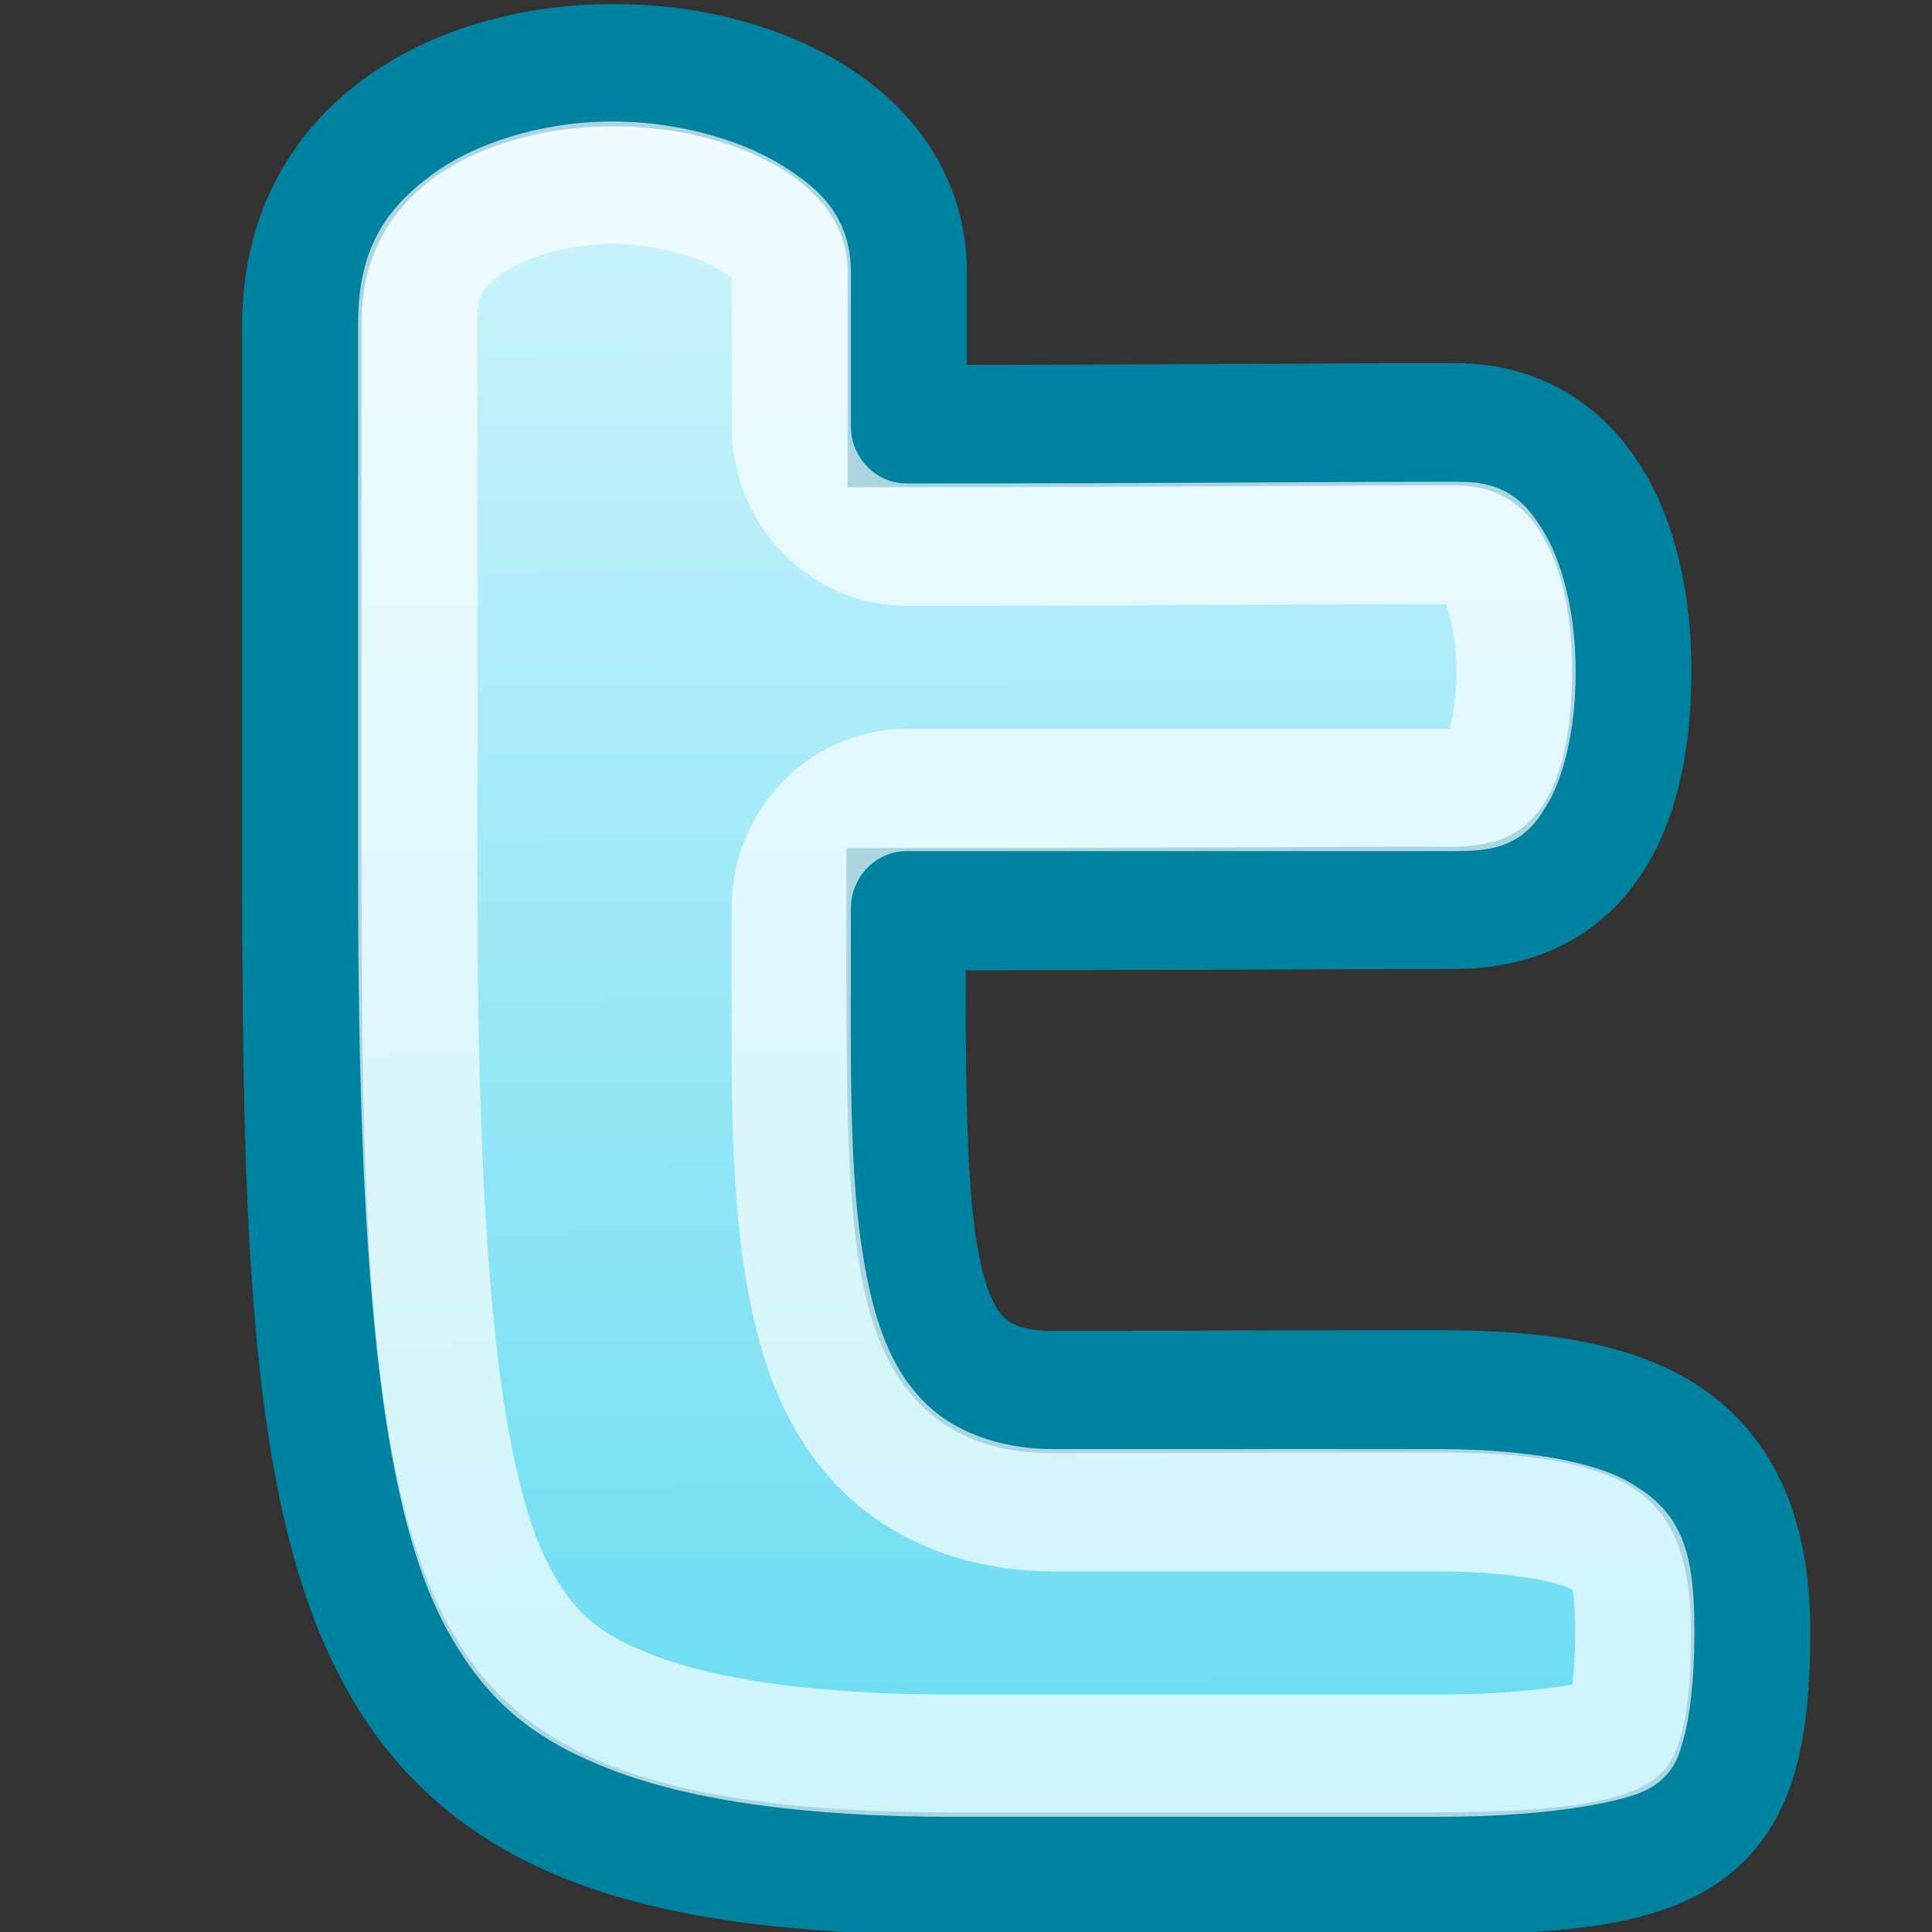 <?xml version="1.0" encoding="UTF-8" standalone="no"?>
<!-- Created with Inkscape (http://www.inkscape.org/) -->
<svg
   xmlns:dc="http://purl.org/dc/elements/1.1/"
   xmlns:cc="http://creativecommons.org/ns#"
   xmlns:rdf="http://www.w3.org/1999/02/22-rdf-syntax-ns#"
   xmlns:svg="http://www.w3.org/2000/svg"
   xmlns="http://www.w3.org/2000/svg"
   xmlns:xlink="http://www.w3.org/1999/xlink"
   xmlns:sodipodi="http://sodipodi.sourceforge.net/DTD/sodipodi-0.dtd"
   xmlns:inkscape="http://www.inkscape.org/namespaces/inkscape"
   width="16"
   height="16"
   id="svg2"
   sodipodi:version="0.32"
   inkscape:version="0.46"
   version="1.0"
   sodipodi:docname="twitter16.svg"
   inkscape:output_extension="org.inkscape.output.svg.inkscape"
   inkscape:export-filename="C:\Users\Cube\Documents\My Dropbox\Inkscape-Files\twitter\twitter16.png"
   inkscape:export-xdpi="90"
   inkscape:export-ydpi="90">
  <rect width="100%" height="100%" fill="#333333" stroke="none"/>
  <defs
     id="defs4">
    <linearGradient
       id="linearGradient6340">
      <stop
         id="stop6342"
         offset="0"
         style="stop-color:#ffffff;stop-opacity:1;" />
      <stop
         id="stop6344"
         offset="1"
         style="stop-color:#ffffff;stop-opacity:0;" />
    </linearGradient>
    <linearGradient
       id="linearGradient6316">
      <stop
         style="stop-color:#60daf1;stop-opacity:1;"
         offset="0"
         id="stop6318" />
      <stop
         style="stop-color:#d4f5fc;stop-opacity:1;"
         offset="1"
         id="stop6320" />
    </linearGradient>
    <linearGradient
       id="linearGradient6310">
      <stop
         id="stop6312"
         offset="0"
         style="stop-color:#85e2f4;stop-opacity:1;" />
      <stop
         id="stop6314"
         offset="1"
         style="stop-color:#85e2f4;stop-opacity:0;" />
    </linearGradient>
    <inkscape:perspective
       sodipodi:type="inkscape:persp3d"
       inkscape:vp_x="0 : 526.18109 : 1"
       inkscape:vp_y="0 : 1000 : 0"
       inkscape:vp_z="744.09448 : 526.18109 : 1"
       inkscape:persp3d-origin="372.04724 : 350.78739 : 1"
       id="perspective10" />
    <inkscape:perspective
       id="perspective5482"
       inkscape:persp3d-origin="372.04724 : 350.78739 : 1"
       inkscape:vp_z="744.09448 : 526.18109 : 1"
       inkscape:vp_y="0 : 1000 : 0"
       inkscape:vp_x="0 : 526.18109 : 1"
       sodipodi:type="inkscape:persp3d" />
    <linearGradient
       inkscape:collect="always"
       xlink:href="#linearGradient6340"
       id="linearGradient6338"
       x1="9"
       y1="14.274"
       x2="38.112"
       y2="14.274"
       gradientUnits="userSpaceOnUse" />
    <linearGradient
       inkscape:collect="always"
       xlink:href="#linearGradient6316"
       id="linearGradient5497"
       gradientUnits="userSpaceOnUse"
       x1="24.501"
       y1="44.007"
       x2="24.168"
       y2="3.03"
       gradientTransform="matrix(1.024,0,0,0.988,-0.227,4.2703061e-2)" />
    <linearGradient
       inkscape:collect="always"
       xlink:href="#linearGradient6316"
       id="linearGradient5503"
       gradientUnits="userSpaceOnUse"
       gradientTransform="matrix(0.877,0,0,0.823,-0.996,-1.508)"
       x1="24.501"
       y1="44.007"
       x2="24.168"
       y2="3.03" />
  </defs>
  <sodipodi:namedview
     id="base"
     pagecolor="#ffffff"
     bordercolor="#666666"
     borderopacity="1.0"
     gridtolerance="10000"
     guidetolerance="10"
     objecttolerance="10"
     inkscape:pageopacity="0.0"
     inkscape:pageshadow="2"
     inkscape:zoom="1"
     inkscape:cx="5.0431985"
     inkscape:cy="7.2737629"
     inkscape:document-units="px"
     inkscape:current-layer="g6277"
     showgrid="false"
     inkscape:window-width="1280"
     inkscape:window-height="974"
     inkscape:window-x="-8"
     inkscape:window-y="-8"
     inkscape:snap-nodes="false"
     inkscape:snap-bbox="true">
    <inkscape:grid
       type="xygrid"
       id="grid2383"
       visible="true"
       enabled="true" />
  </sodipodi:namedview>
  <g
     inkscape:label="Layer 1"
     inkscape:groupmode="layer"
     id="layer1">
    <g
       id="g5492"
       transform="matrix(0.684,0,0,0.684,4.3602615e-3,-0.913)">
      <g
         id="g6277"
         transform="matrix(0.667,0,0,0.684,-1.244,1.11)">
        <path
           style="fill:url(#linearGradient5503);fill-opacity:1;fill-rule:evenodd;stroke:#0083a0;stroke-width:2.165px;stroke-linecap:butt;stroke-linejoin:miter;marker:none;marker-start:none;marker-mid:none;marker-end:none;stroke-miterlimit:4;stroke-dasharray:none;stroke-dashoffset:0;stroke-opacity:1;visibility:visible;display:inline;overflow:visible;enable-background:accumulate"
           d="M 18.324,7.869 C 23.23,7.869 25.956,7.838 28.261,7.838 C 30.438,7.838 31.475,9.74 31.475,12.21 C 31.475,14.667 30.577,16.398 28.246,16.398 C 25.962,16.398 23.265,16.422 18.302,16.422 C 18.302,22.499 18.239,24.968 20.955,24.968 C 23.945,24.968 24.598,24.957 27.963,24.957 C 31.329,24.957 33.633,25.645 33.633,29.212 C 33.633,32.778 32.607,33.49 27.931,33.49 C 25.69,33.49 23.334,33.493 19.167,33.493 C 8.118,33.493 7.334,29.322 7.334,15.869 L 7.334,6.075 C 7.334,-0.139 18.324,0.357 18.324,5.143 L 18.324,7.869 z"
           id="path5488"
           sodipodi:nodetypes="cszscszzssczcc" />
        <path
           sodipodi:type="inkscape:offset"
           inkscape:radius="-2.0970356"
           inkscape:original="M 12.84375 1.46875 C 10.096128 1.5232716 7.3437501 2.955227 7.34375 6.0625 L 7.34375 15.875 C 7.34375 29.328064 8.1067195 33.500001 19.15625 33.5 C 23.323155 33.5 25.696258 33.500001 27.9375 33.5 C 32.613292 33.5 33.625002 32.785424 33.625 29.21875 C 33.625 25.651938 31.334338 24.968749 27.96875 24.96875 C 24.60316 24.96875 23.958773 24.968751 20.96875 24.96875 C 18.253223 24.96875 18.3125 22.483414 18.3125 16.40625 C 23.275804 16.40625 25.966269 16.40625 28.25 16.40625 C 30.581049 16.40625 31.468749 14.675922 31.46875 12.21875 C 31.46875 9.7487608 30.427674 7.8437498 28.25 7.84375 C 25.944765 7.84375 23.218318 7.875 18.3125 7.875 L 18.3125 5.15625 C 18.3125 2.7631706 15.591372 1.4142284 12.84375 1.46875 z "
           style="fill:none;fill-opacity:1;fill-rule:evenodd;stroke:#ffffff;stroke-width:2.165px;stroke-linecap:butt;stroke-linejoin:miter;marker:none;marker-start:none;marker-mid:none;marker-end:none;stroke-miterlimit:4;stroke-dasharray:none;stroke-dashoffset:0;stroke-opacity:1;visibility:visible;display:inline;overflow:visible;enable-background:accumulate;opacity:0.67"
           id="path5509"
           d="M 12.875,3.562 C 11.851,3.583 10.893,3.889 10.312,4.312 C 9.732,4.736 9.438,5.128 9.438,6.062 L 9.438,15.875 C 9.438,22.562 9.818,26.747 10.938,28.688 C 11.497,29.658 12.121,30.192 13.375,30.656 C 14.629,31.12 16.526,31.406 19.156,31.406 C 23.323,31.406 25.696,31.406 27.938,31.406 C 30.169,31.406 31.202,31.09 31.281,31.031 C 31.321,31.002 31.302,31.061 31.375,30.812 C 31.448,30.564 31.531,30.011 31.531,29.219 C 31.531,27.884 31.321,27.769 30.938,27.531 C 30.554,27.293 29.51,27.062 27.969,27.062 C 24.603,27.062 23.959,27.063 20.969,27.062 C 19.97,27.062 18.861,26.786 18.031,26.062 C 17.201,25.339 16.813,24.37 16.594,23.438 C 16.155,21.573 16.219,19.438 16.219,16.406 C 16.221,15.251 17.157,14.314 18.312,14.312 C 23.276,14.312 25.966,14.312 28.25,14.312 C 28.897,14.312 28.854,14.242 29,14.031 C 29.146,13.82 29.375,13.195 29.375,12.219 C 29.375,11.278 29.14,10.58 28.938,10.281 C 28.735,9.982 28.727,9.938 28.25,9.938 C 25.964,9.938 23.227,9.969 18.312,9.969 C 17.157,9.967 16.221,9.031 16.219,7.875 L 16.219,5.156 C 16.219,4.755 16.087,4.549 15.5,4.188 C 14.913,3.826 13.892,3.542 12.875,3.562 z" />
      </g>
    </g>
  </g>
</svg>

